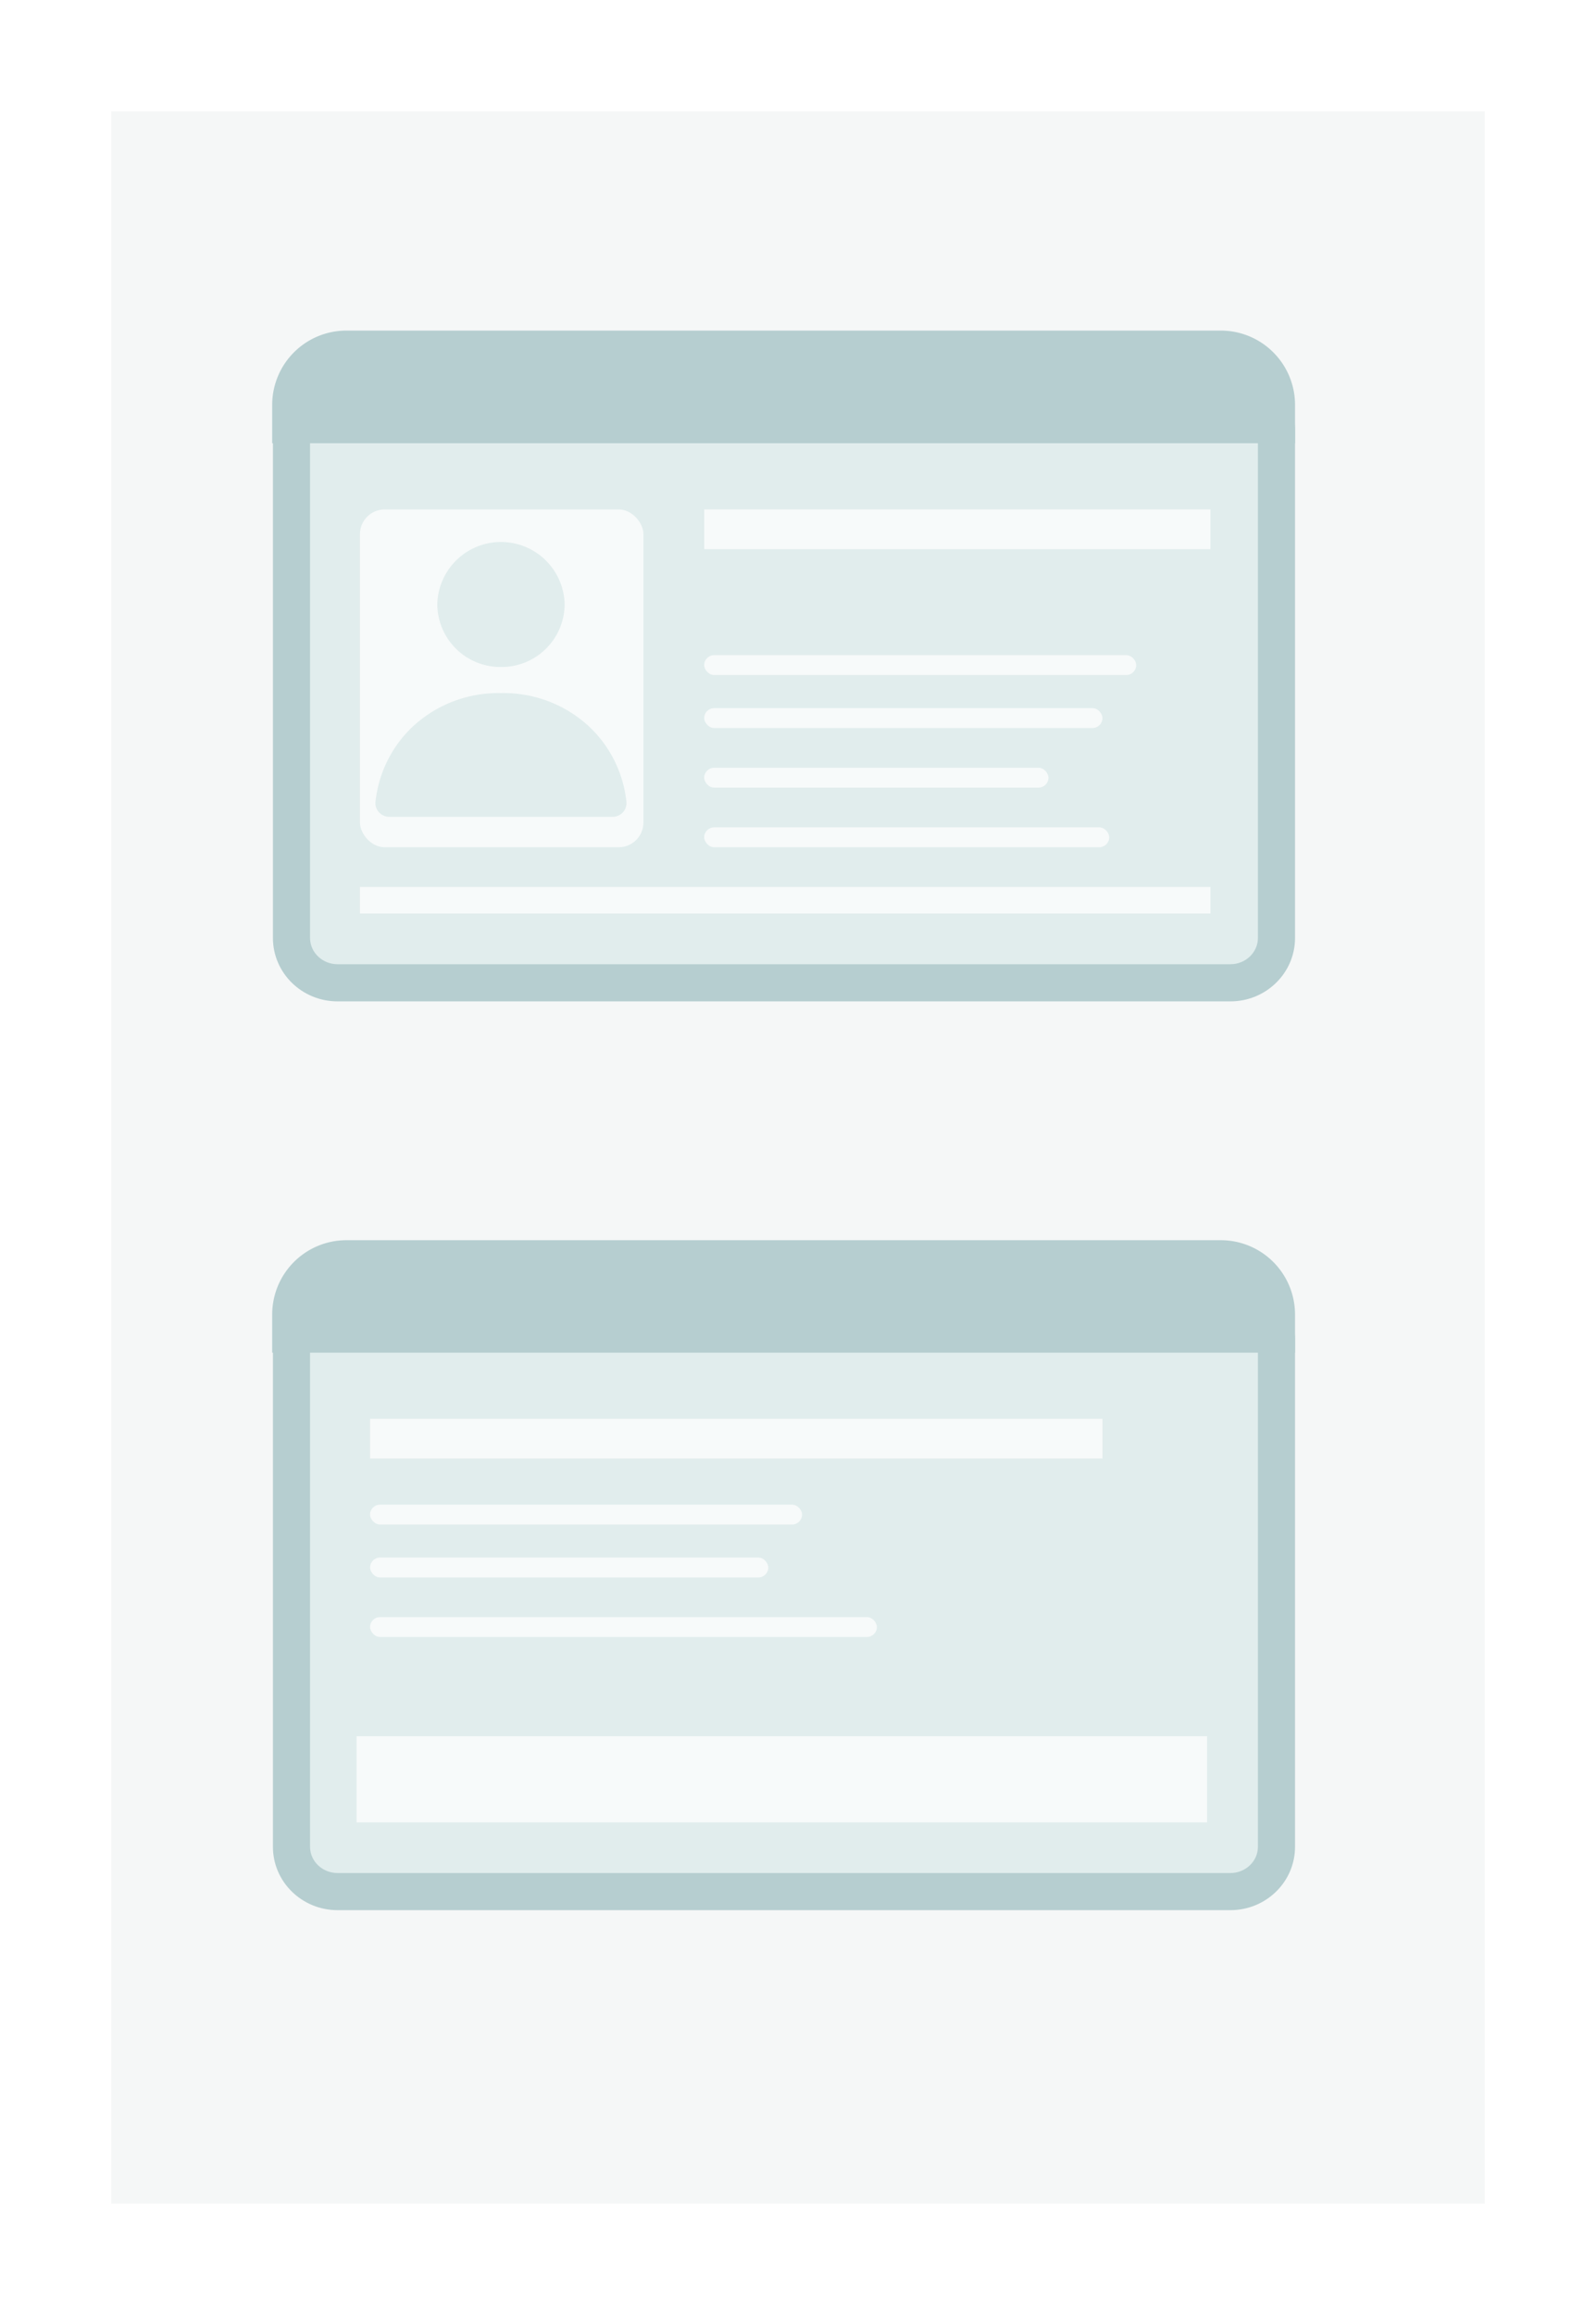 <svg xmlns="http://www.w3.org/2000/svg" xmlns:xlink="http://www.w3.org/1999/xlink" width="129" height="187" viewBox="0 0 129 187">
  <defs>
    <filter id="Rettangolo_12341" x="0" y="0" width="129" height="187" filterUnits="userSpaceOnUse">
      <feOffset dy="3" input="SourceAlpha"/>
      <feGaussianBlur stdDeviation="3" result="blur"/>
      <feFlood flood-opacity="0.161"/>
      <feComposite operator="in" in2="blur"/>
      <feComposite in="SourceGraphic"/>
    </filter>
  </defs>
  <g id="Raggruppa_30763" data-name="Raggruppa 30763" transform="translate(-74.324 -7)">
    <g id="Raggruppa_30762" data-name="Raggruppa 30762" transform="translate(83.324 13)">
      <g transform="matrix(1, 0, 0, 1, -9, -6)" filter="url(#Rettangolo_12341)">
        <rect id="Rettangolo_12341-2" data-name="Rettangolo 12341" width="111" height="169" transform="translate(9 6)" fill="#edf0f0" opacity="0.5"/>
      </g>
    </g>
    <g id="Raggruppa_30802" data-name="Raggruppa 30802" transform="translate(96.325 33.704)">
      <g id="Raggruppa_30782" data-name="Raggruppa 30782" transform="translate(0 0)">
        <g id="Tracciato_86910" data-name="Tracciato 86910" transform="translate(0.059 2.947)" fill="#e1eded">
          <path d="M 77.39 49.737 L 5.225 49.737 C 3.171 49.737 1.5 48.111 1.5 46.113 L 1.5 5.124 C 1.5 3.126 3.171 1.5 5.225 1.5 L 77.39 1.5 C 79.443 1.5 81.114 3.126 81.114 5.124 L 81.114 46.113 C 81.114 48.111 79.443 49.737 77.39 49.737 Z" stroke="none"/>
          <path d="M 5.225 3 C 3.998 3 3 3.953 3 5.124 L 3 46.113 C 3 47.284 3.998 48.237 5.225 48.237 L 77.39 48.237 C 78.616 48.237 79.614 47.284 79.614 46.113 L 79.614 5.124 C 79.614 3.953 78.616 3 77.39 3 L 5.225 3 M 5.225 0 L 77.39 0 C 80.275 0 82.614 2.294 82.614 5.124 L 82.614 46.113 C 82.614 48.943 80.275 51.237 77.39 51.237 L 5.225 51.237 C 2.339 51.237 0 48.943 0 46.113 L 0 5.124 C 0 2.294 2.339 0 5.225 0 Z" stroke="none" fill="#b6ced0"/>
        </g>
        <g id="Raggruppa_30779" data-name="Raggruppa 30779" transform="translate(7.092 14.447)">
          <rect id="Rettangolo_12367" data-name="Rettangolo 12367" width="22.914" height="27.287" rx="2" transform="translate(0 0)" fill="#f7fafa"/>
          <path id="Tracciato_3" data-name="Tracciato 3" d="M12.148,14.5a10.165,10.165,0,0,1,7.139,2.715,9.777,9.777,0,0,1,3,6.059,1.092,1.092,0,0,1-.284.855,1.138,1.138,0,0,1-.838.366H3.128a1.138,1.138,0,0,1-.838-.366,1.092,1.092,0,0,1-.284-.855,9.776,9.776,0,0,1,3-6.059A10.165,10.165,0,0,1,12.148,14.5Z" transform="translate(-0.749 0.335)" fill="#e1eded"/>
          <path id="Tracciato_4" data-name="Tracciato 4" d="M11.647,11.1A5.1,5.1,0,0,1,6.5,6.048a5.148,5.148,0,0,1,10.294,0A5.1,5.1,0,0,1,11.647,11.1Z" transform="translate(-0.248 1.627)" fill="#e1eded"/>
        </g>
        <rect id="Rettangolo_12368" data-name="Rettangolo 12368" width="40.919" height="3.21" transform="translate(34.917 14.446)" fill="#f7fafa"/>
        <rect id="Rettangolo_12371" data-name="Rettangolo 12371" width="27.825" height="1.605" rx="0.803" transform="translate(34.917 35.313)" fill="#f7fafa"/>
        <rect id="Rettangolo_12372" data-name="Rettangolo 12372" width="32.735" height="1.605" rx="0.803" transform="translate(34.917 40.128)" fill="#f7fafa"/>
        <rect id="Rettangolo_12373" data-name="Rettangolo 12373" width="68.743" height="2.14" transform="translate(7.093 44.944)" fill="#f7fafa"/>
        <path id="Rettangolo_12374" data-name="Rettangolo 12374" d="M6,0H76.673a6,6,0,0,1,6,6V9.1a0,0,0,0,1,0,0H0a0,0,0,0,1,0,0V6A6,6,0,0,1,6,0Z" fill="#b6ced0"/>
        <rect id="Rettangolo_12376" data-name="Rettangolo 12376" width="32.189" height="1.605" rx="0.803" transform="translate(34.917 30.498)" fill="#f7fafa"/>
        <rect id="Rettangolo_12377" data-name="Rettangolo 12377" width="34.917" height="1.605" rx="0.803" transform="translate(34.917 26.217)" fill="#f7fafa"/>
      </g>
    </g>
    <g id="Raggruppa_30803" data-name="Raggruppa 30803" transform="translate(96.325 107.18)">
      <g id="Raggruppa_30782-2" data-name="Raggruppa 30782" transform="translate(0 0)">
        <g id="Tracciato_86910-2" data-name="Tracciato 86910" transform="translate(0.059 2.944)" fill="#e1eded">
          <path d="M 77.39 49.673 L 5.225 49.673 C 3.171 49.673 1.5 48.05 1.5 46.055 L 1.5 5.117 C 1.5 3.123 3.171 1.5 5.225 1.5 L 77.39 1.5 C 79.443 1.5 81.114 3.123 81.114 5.117 L 81.114 46.055 C 81.114 48.05 79.443 49.673 77.39 49.673 Z" stroke="none"/>
          <path d="M 5.225 3 C 3.998 3 3 3.95 3 5.117 L 3 46.055 C 3 47.223 3.998 48.173 5.225 48.173 L 77.39 48.173 C 78.616 48.173 79.614 47.223 79.614 46.055 L 79.614 5.117 C 79.614 3.95 78.616 3 77.39 3 L 5.225 3 M 5.225 -3.814697265625e-06 L 77.39 -3.814697265625e-06 C 80.275 -3.814697265625e-06 82.614 2.291 82.614 5.117 L 82.614 46.055 C 82.614 48.882 80.275 51.173 77.39 51.173 L 5.225 51.173 C 2.339 51.173 0 48.882 0 46.055 L 0 5.117 C 0 2.291 2.339 -3.814697265625e-06 5.225 -3.814697265625e-06 Z" stroke="none" fill="#b6ced0"/>
        </g>
        <rect id="Rettangolo_12368-2" data-name="Rettangolo 12368" width="59.197" height="3.206" transform="translate(7.911 14.428)" fill="#f7fafa"/>
        <rect id="Rettangolo_12371-2" data-name="Rettangolo 12371" width="40.965" height="1.603" rx="0.802" transform="translate(7.91 30.446)" fill="#f7fafa"/>
        <rect id="Rettangolo_12373-2" data-name="Rettangolo 12373" width="68.743" height="6.96" transform="translate(6.819 40.065)" fill="#f7fafa"/>
        <path id="Rettangolo_12374-2" data-name="Rettangolo 12374" d="M6,0H76.672a6,6,0,0,1,6,6V9.084a0,0,0,0,1,0,0H0a0,0,0,0,1,0,0V6A6,6,0,0,1,6,0Z" fill="#b6ced0"/>
        <rect id="Rettangolo_12376-2" data-name="Rettangolo 12376" width="32.189" height="1.603" rx="0.802" transform="translate(7.91 25.637)" fill="#f7fafa"/>
        <rect id="Rettangolo_12377-2" data-name="Rettangolo 12377" width="34.917" height="1.603" rx="0.802" transform="translate(7.91 21.362)" fill="#f7fafa"/>
      </g>
    </g>
  </g>
</svg>
